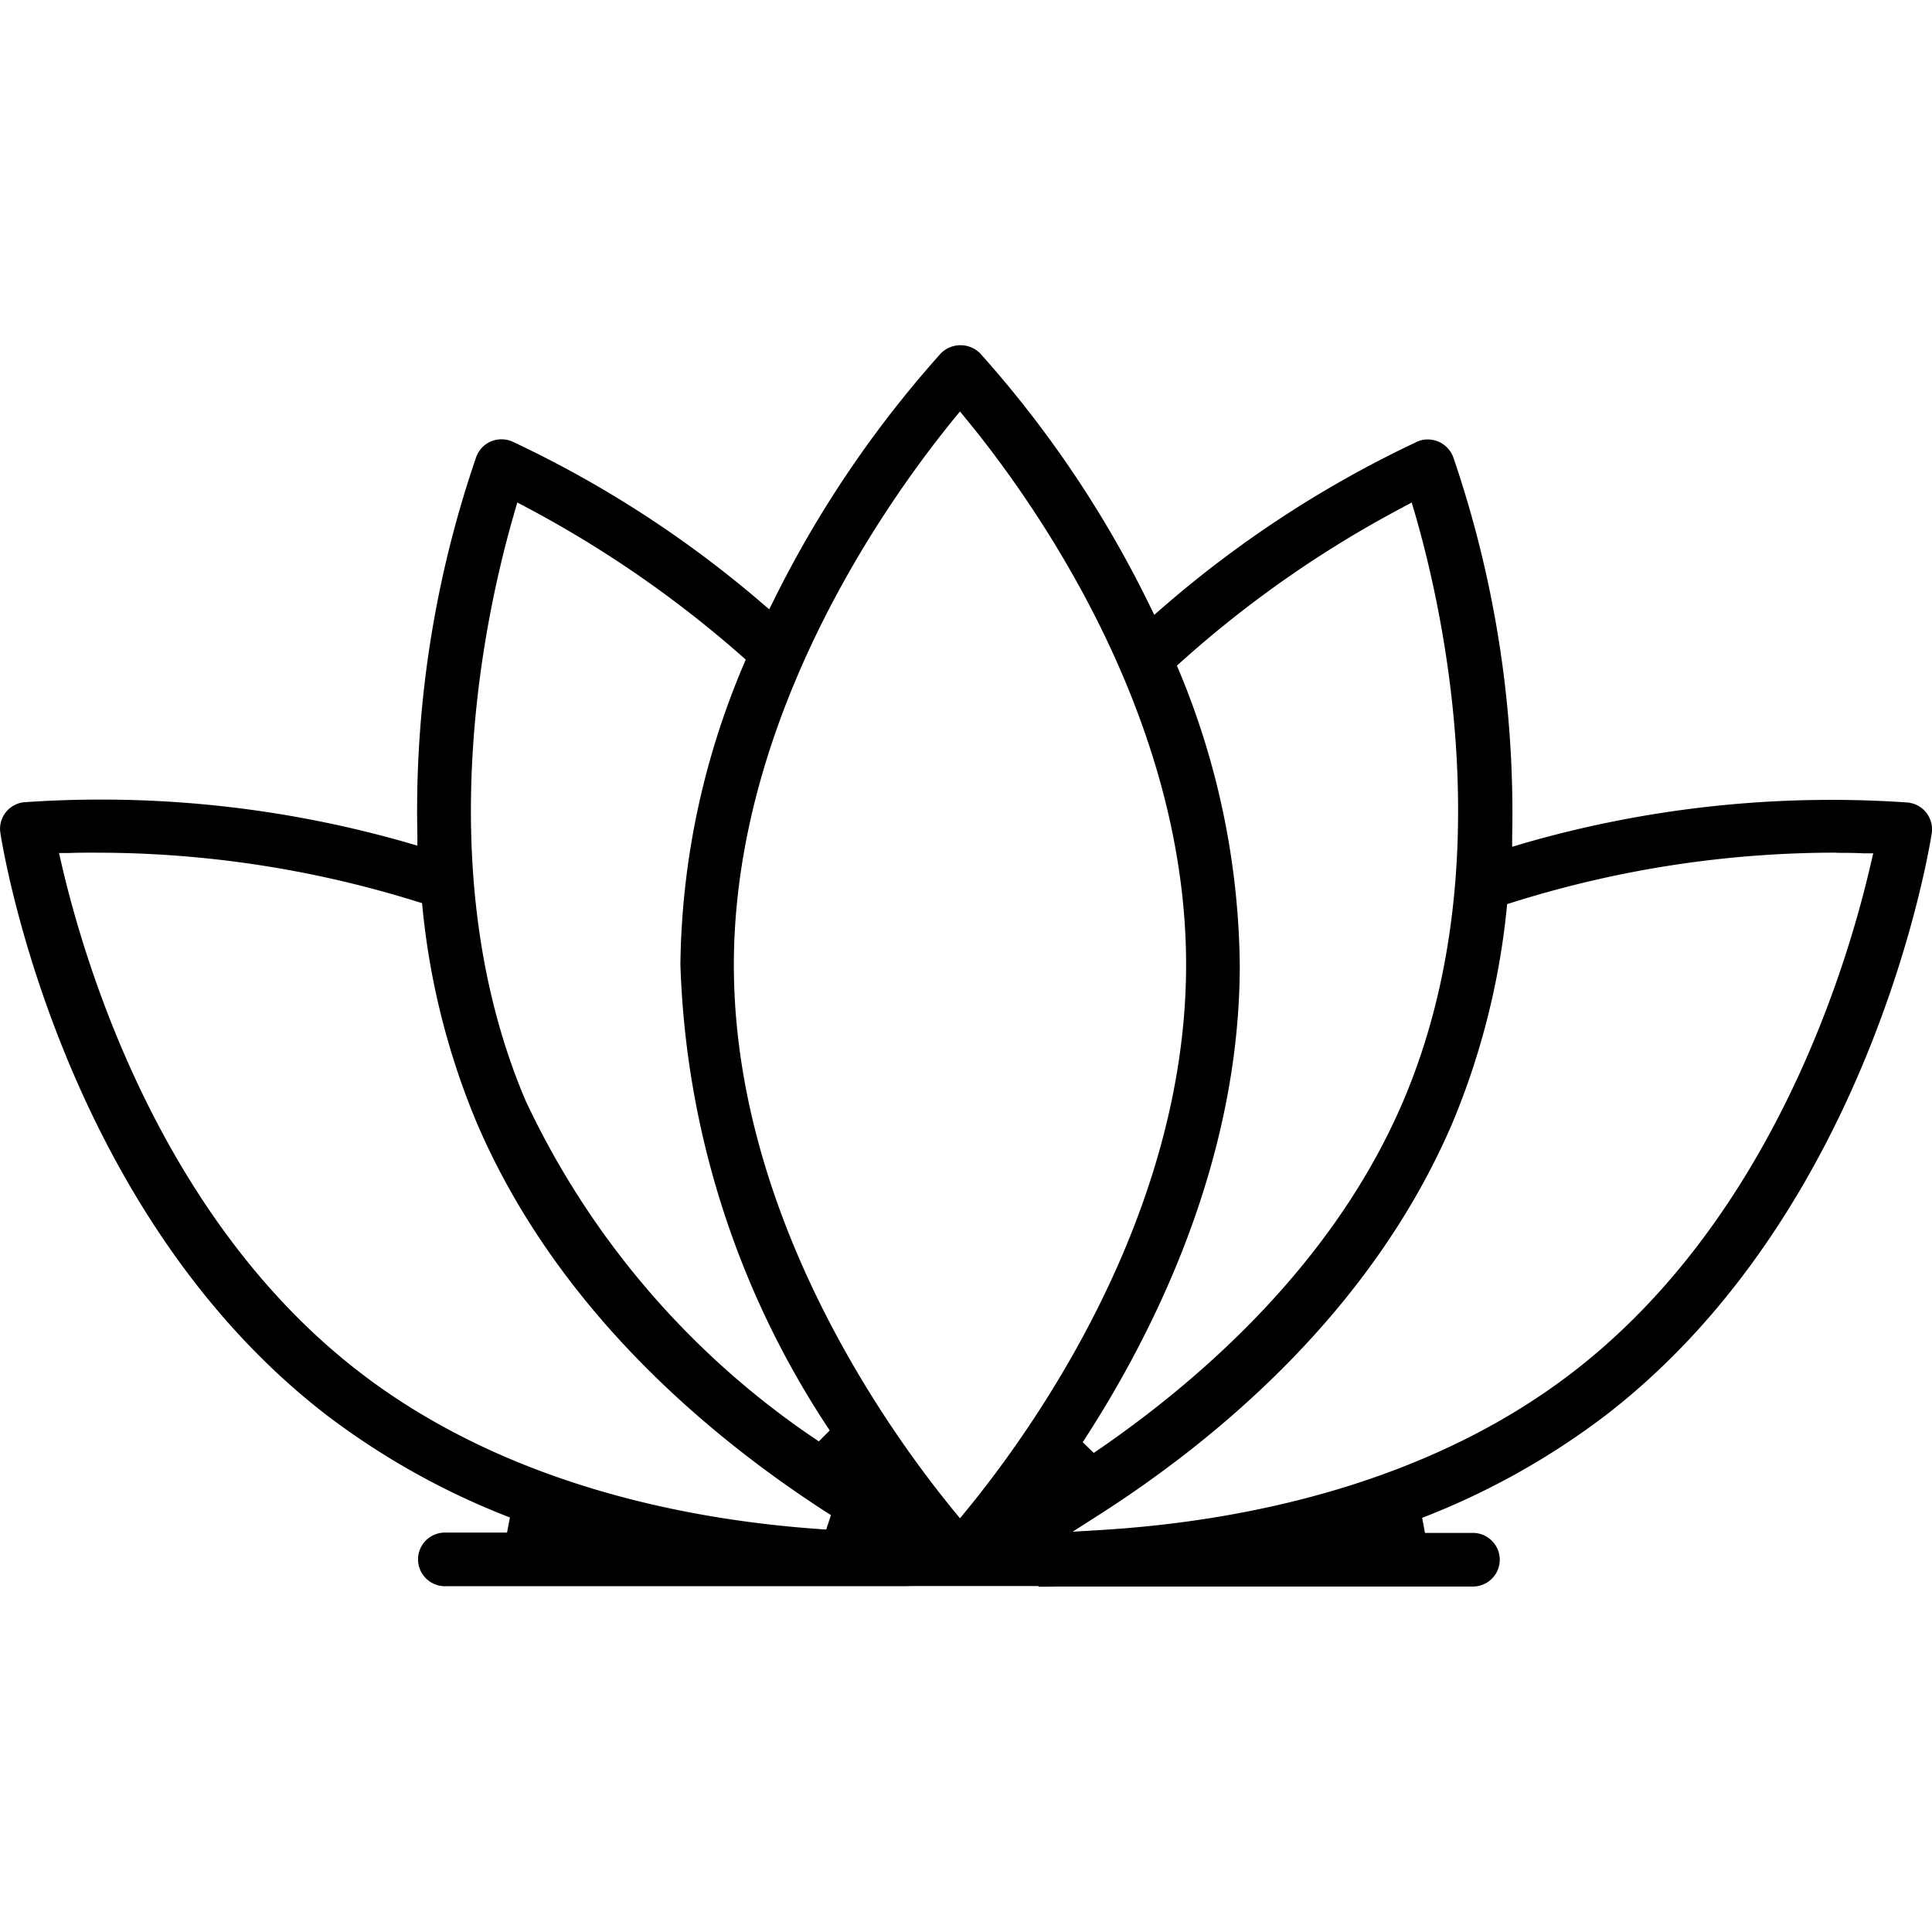 <svg xmlns="http://www.w3.org/2000/svg" viewBox="0 0 52.917 52.917"><path d="M28.438 43.441h-3.425c-.175.005-.354.005-.542.005H12.185a.737.737 0 0 1-.735-.735c0-.404.33-.734.735-.734h1.703l.078-.414a20.497 20.497 0 0 1-5.064-2.837C1.667 33.116.073 23.231.01 22.813c0-.014 0-.023-.005-.037a.733.733 0 0 1 .656-.803 30.402 30.402 0 0 1 10.49 1.107l.281.082v-.29a29.845 29.845 0 0 1 1.617-10.371.06.06 0 0 1 .013-.028.728.728 0 0 1 .675-.44.72.72 0 0 1 .294.06 30.128 30.128 0 0 1 6.827 4.416l.211.18.124-.249a30.181 30.181 0 0 1 4.582-6.767.761.761 0 0 1 1.066 0 30.14 30.14 0 0 1 4.65 6.914l.124.253.212-.184a30.267 30.267 0 0 1 7.001-4.564.708.708 0 0 1 .285-.055c.303 0 .578.193.689.478A30.123 30.123 0 0 1 41.418 22.9v.294l.275-.083a30.377 30.377 0 0 1 10.565-1.13c.013 0 .022 0 .036.006.4.06.675.436.616.835-.065.418-1.653 10.303-8.894 15.914a20.48 20.48 0 0 1-5.064 2.837l.078.413h1.313c.404 0 .735.33.735.735 0 .404-.33.734-.735.734H28.947c-.174.005-.349.005-.5.005zm21.859-20.087c-3.017 0-6.006.46-8.884 1.368l-.133.042-.014.142a20.557 20.557 0 0 1-1.47 5.817c-2.208 5.193-6.505 8.733-9.72 10.785l-.697.445.831-.05c3.618-.225 8.792-1.162 12.906-4.348 5.431-4.206 7.493-11.138 8.131-13.925l.06-.257h-.262c-.243-.014-.496-.014-.74-.014zm-47.666 0c-.248 0-.505 0-.753.01h-.262l.06.26c.642 2.792 2.718 9.734 8.13 13.926 4.091 3.173 9.234 4.114 12.824 4.343l.129-.394c-3.214-2.053-7.507-5.588-9.715-10.78a20.365 20.365 0 0 1-1.47-5.84l-.014-.143-.137-.041a29.446 29.446 0 0 0-8.792-1.34zm23.497-11.882C24.32 13.69 20.105 19.58 20.1 26.426c0 6.864 4.215 12.745 6.028 14.958l.166.202.165-.202c1.814-2.208 6.028-8.085 6.028-14.958 0-6.873-4.214-12.75-6.028-14.954l-.165-.202zm12.31 2.415a30.198 30.198 0 0 0-6.088 4.242l-.115.101.06.143a21.488 21.488 0 0 1 1.662 8.057c0 5.345-2.337 10.06-4.302 13.072l.303.293c2.81-1.91 6.565-5.133 8.484-9.655 2.677-6.304 1.102-13.374.299-16.124l-.074-.253-.234.124zm-24.343.133c-.804 2.746-2.378 9.816.298 16.12a22.882 22.882 0 0 0 8.035 9.339l.298-.299a24.407 24.407 0 0 1-4.09-12.768c.036-2.828.62-5.592 1.73-8.205l.06-.142-.115-.1a30.553 30.553 0 0 0-5.908-4.078l-.235-.124-.073.253z"/></svg>